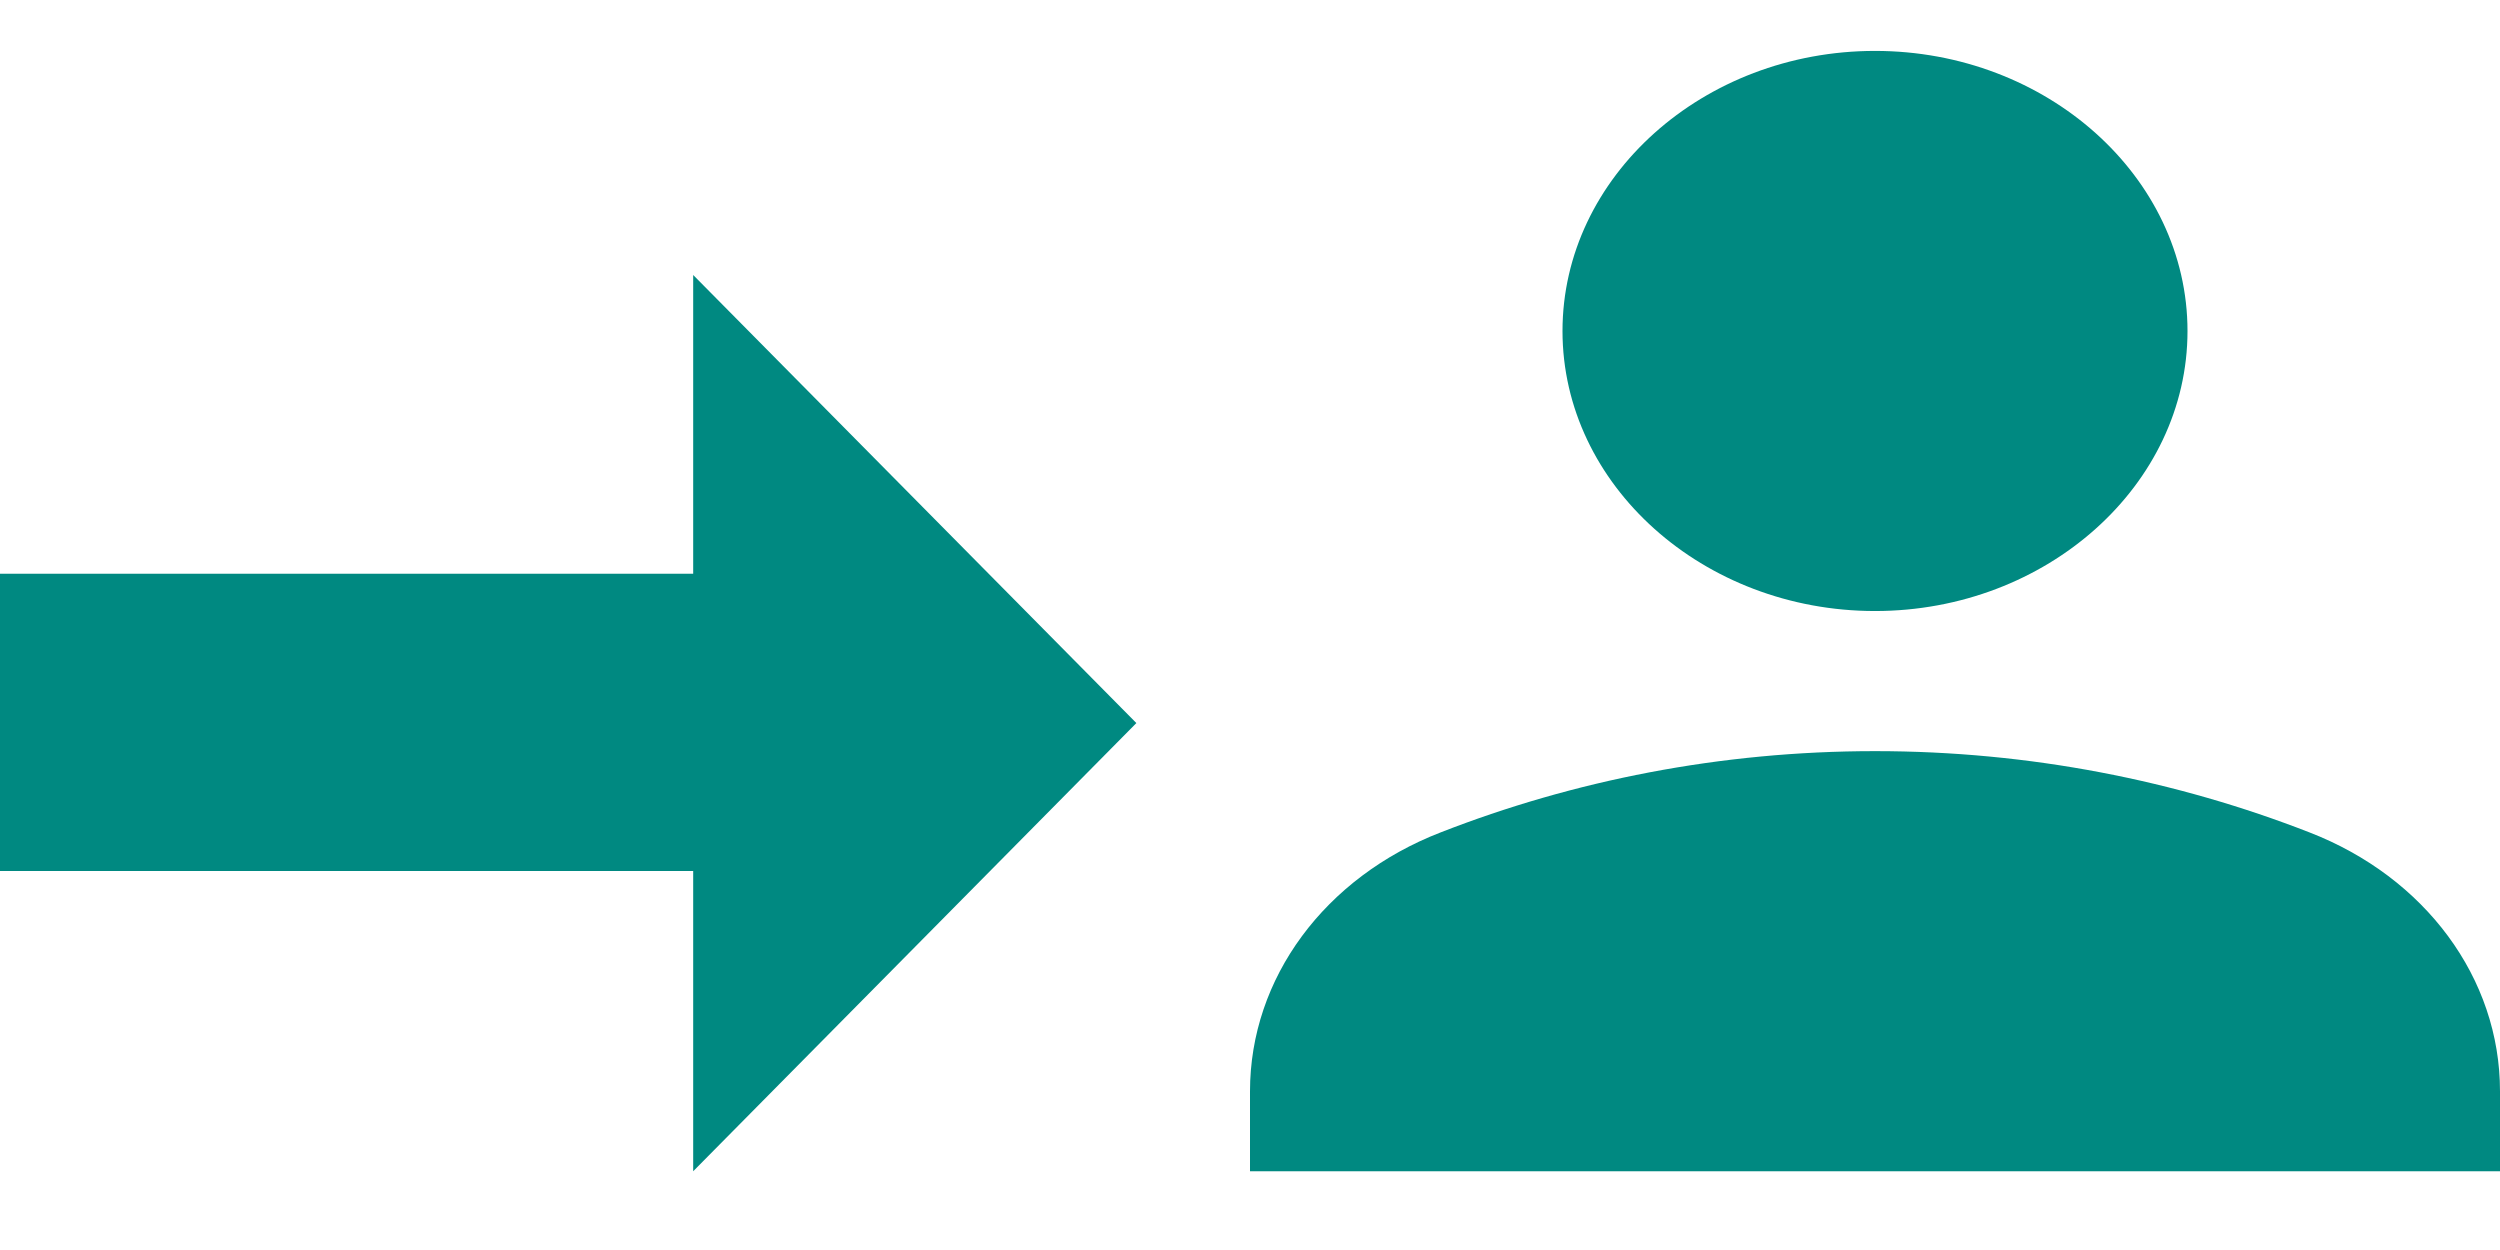 <svg width="22" height="11" viewBox="0 0 22 11" fill="none" xmlns="http://www.w3.org/2000/svg">
<path d="M19.25 2.913C19.25 4.268 18.012 5.377 16.5 5.377C14.988 5.377 13.75 4.268 13.75 2.913C13.75 1.557 14.988 0.448 16.5 0.448C18.012 0.448 19.25 1.557 19.25 2.913Z" fill="#008981"/>
<path d="M20.323 7.325C21.34 7.719 22 8.606 22 9.604V10.307H11V9.604C11 8.606 11.66 7.719 12.678 7.325C13.846 6.869 15.139 6.61 16.5 6.61C17.861 6.61 19.154 6.869 20.323 7.325Z" fill="#008981"/>
<path d="M6.1 7.665V10.307L10 6.363L6.1 2.42V5.049L0 5.049V6.35V7.665H6.1Z" fill="#008981"/>
</svg>

